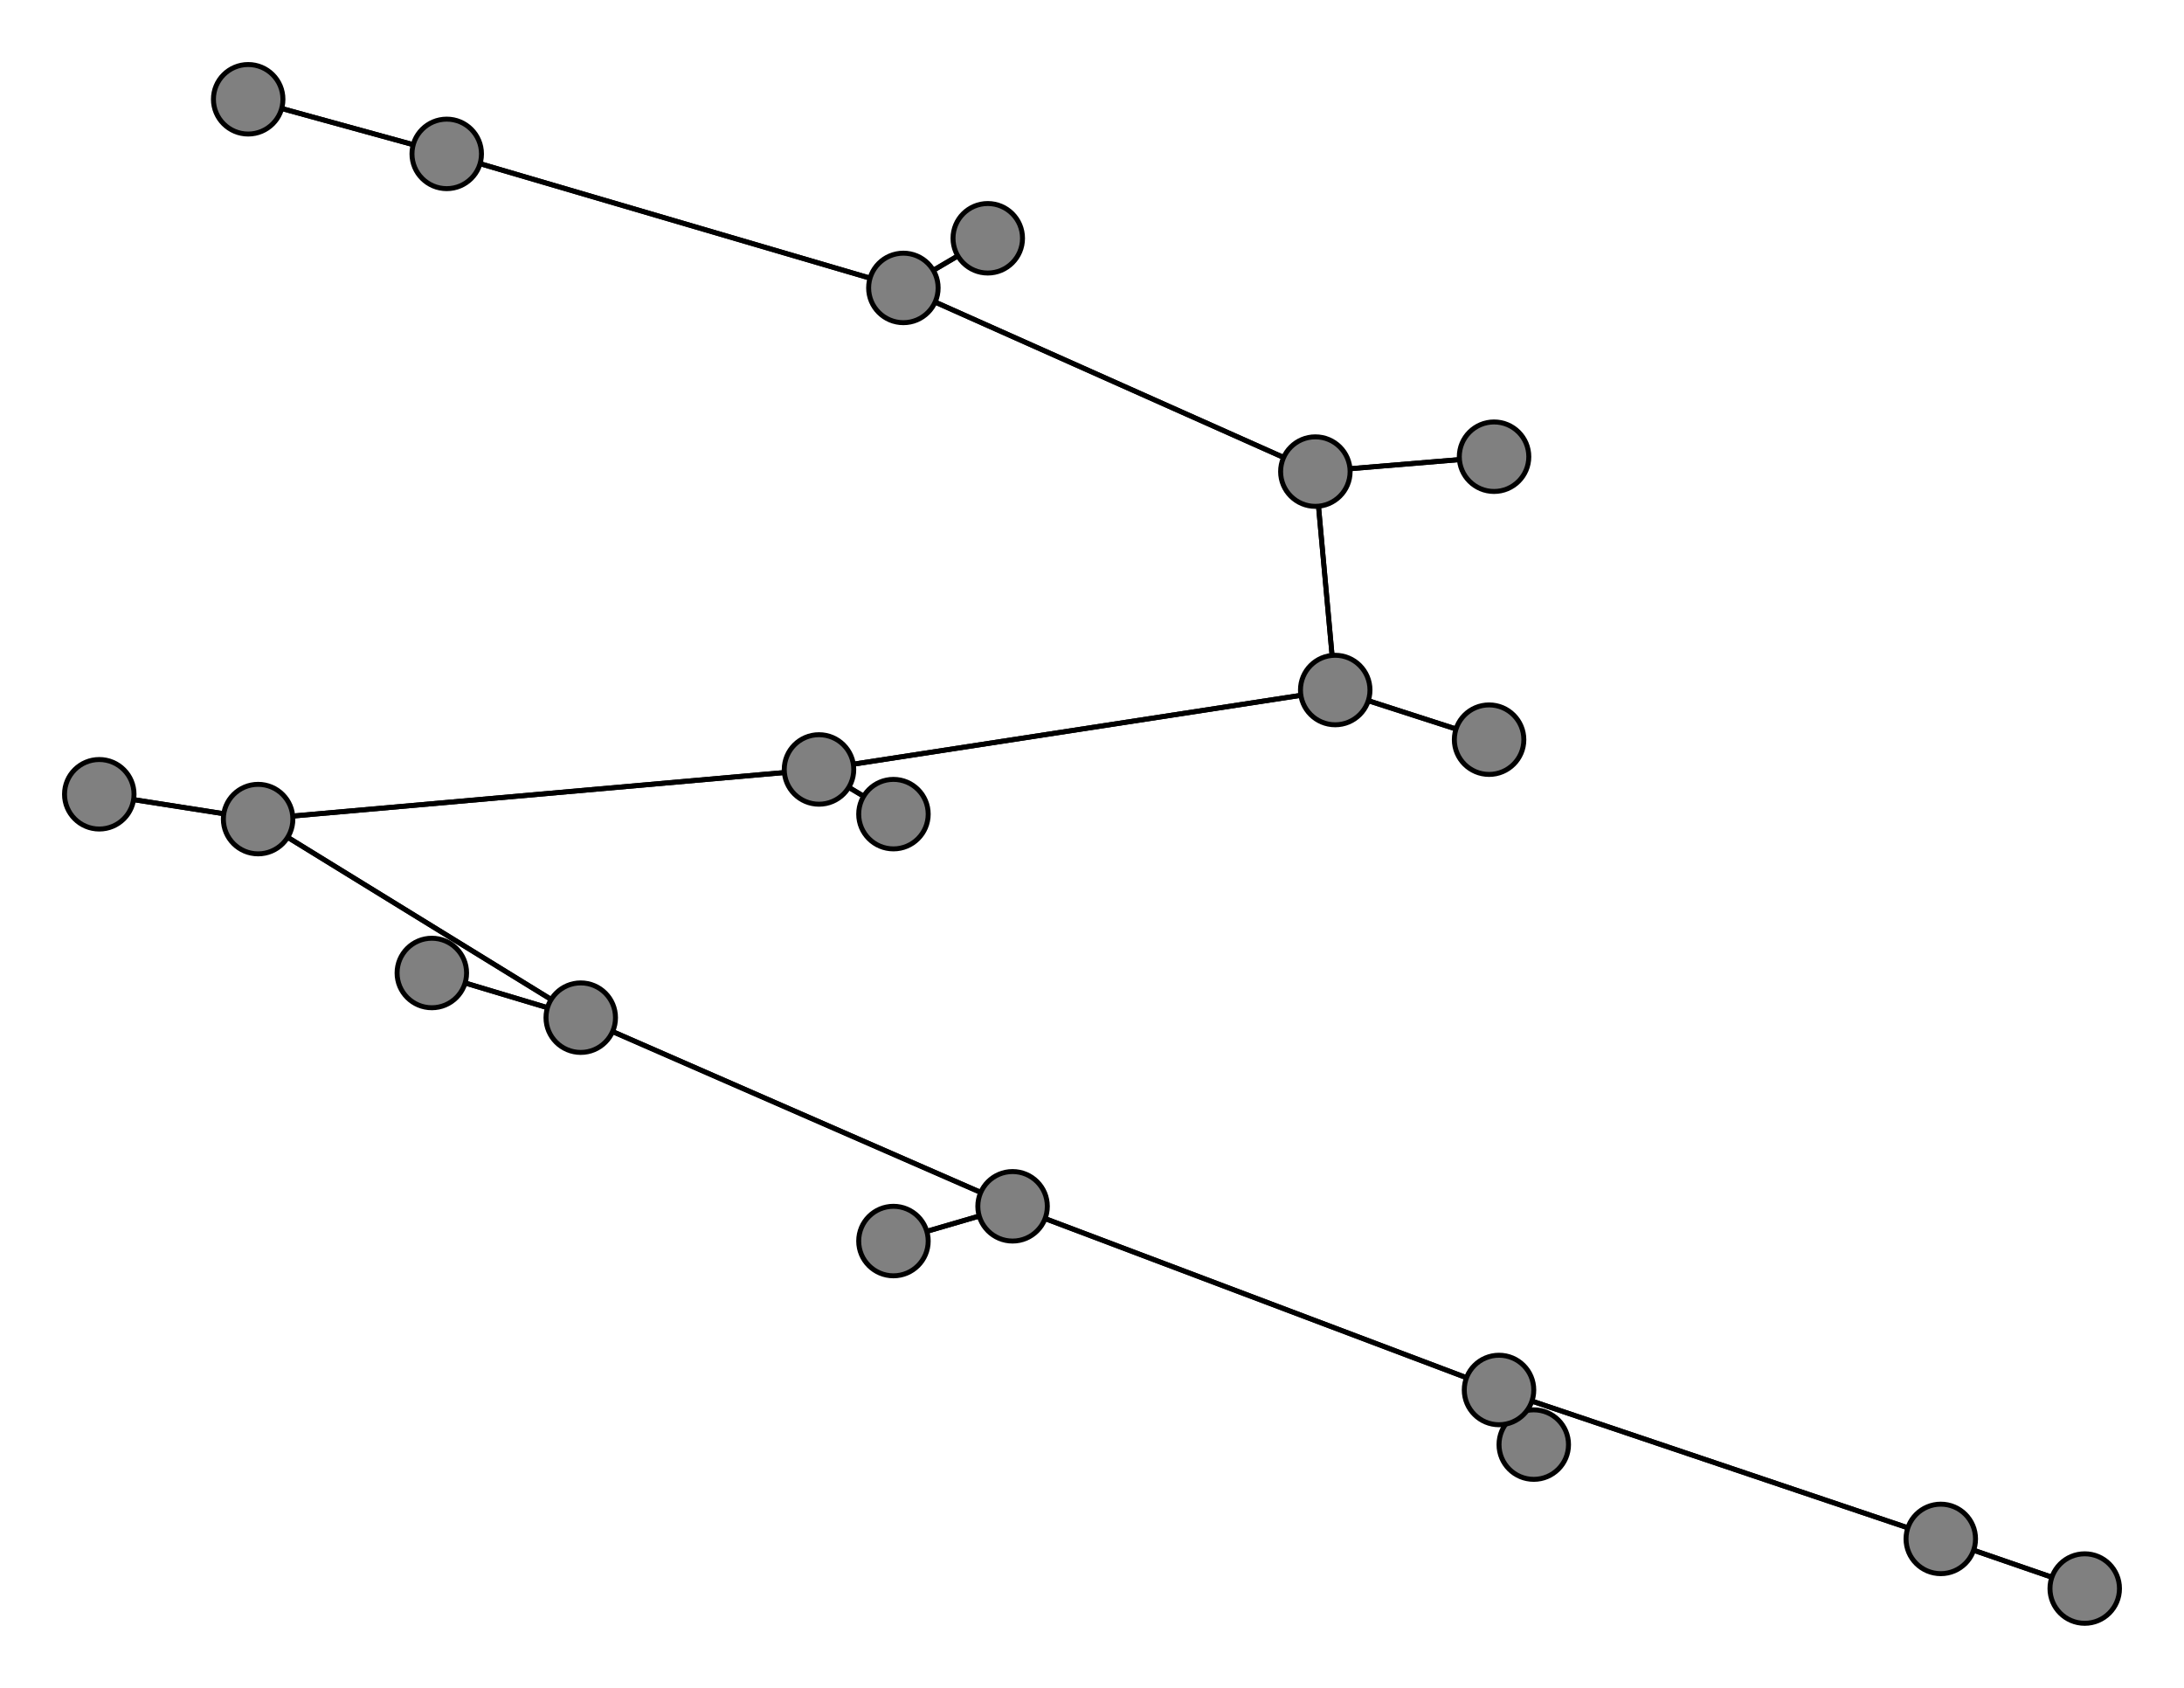 <svg width="440" height="340" xmlns="http://www.w3.org/2000/svg">
<path stroke-width="1" stroke="black" d="M 420 320 391 310"/>
<path stroke-width="1" stroke="black" d="M 165 155 180 164"/>
<path stroke-width="1" stroke="black" d="M 165 155 269 139"/>
<path stroke-width="1" stroke="black" d="M 300 149 269 139"/>
<path stroke-width="1" stroke="black" d="M 269 139 165 155"/>
<path stroke-width="1" stroke="black" d="M 269 139 300 149"/>
<path stroke-width="1" stroke="black" d="M 269 139 265 95"/>
<path stroke-width="1" stroke="black" d="M 301 92 265 95"/>
<path stroke-width="1" stroke="black" d="M 265 95 269 139"/>
<path stroke-width="1" stroke="black" d="M 265 95 301 92"/>
<path stroke-width="1" stroke="black" d="M 265 95 182 58"/>
<path stroke-width="1" stroke="black" d="M 199 48 182 58"/>
<path stroke-width="1" stroke="black" d="M 182 58 265 95"/>
<path stroke-width="1" stroke="black" d="M 182 58 199 48"/>
<path stroke-width="1" stroke="black" d="M 182 58 90 31"/>
<path stroke-width="1" stroke="black" d="M 50 20 90 31"/>
<path stroke-width="1" stroke="black" d="M 165 155 52 165"/>
<path stroke-width="1" stroke="black" d="M 180 164 165 155"/>
<path stroke-width="1" stroke="black" d="M 52 165 165 155"/>
<path stroke-width="1" stroke="black" d="M 52 165 20 160"/>
<path stroke-width="1" stroke="black" d="M 391 310 420 320"/>
<path stroke-width="1" stroke="black" d="M 391 310 302 280"/>
<path stroke-width="1" stroke="black" d="M 309 291 302 280"/>
<path stroke-width="1" stroke="black" d="M 302 280 391 310"/>
<path stroke-width="1" stroke="black" d="M 302 280 309 291"/>
<path stroke-width="1" stroke="black" d="M 302 280 204 243"/>
<path stroke-width="1" stroke="black" d="M 180 250 204 243"/>
<path stroke-width="1" stroke="black" d="M 90 31 182 58"/>
<path stroke-width="1" stroke="black" d="M 204 243 302 280"/>
<path stroke-width="1" stroke="black" d="M 204 243 117 205"/>
<path stroke-width="1" stroke="black" d="M 87 196 117 205"/>
<path stroke-width="1" stroke="black" d="M 117 205 204 243"/>
<path stroke-width="1" stroke="black" d="M 117 205 87 196"/>
<path stroke-width="1" stroke="black" d="M 117 205 52 165"/>
<path stroke-width="1" stroke="black" d="M 20 160 52 165"/>
<path stroke-width="1" stroke="black" d="M 52 165 117 205"/>
<path stroke-width="1" stroke="black" d="M 204 243 180 250"/>
<path stroke-width="1" stroke="black" d="M 90 31 50 20"/>
<circle cx="420" cy="320" r="7.0" style="fill:gray;stroke:black;stroke-width:1.0"/>
<circle cx="391" cy="310" r="7.0" style="fill:gray;stroke:black;stroke-width:1.0"/>
<circle cx="309" cy="291" r="7.0" style="fill:gray;stroke:black;stroke-width:1.0"/>
<circle cx="302" cy="280" r="7.0" style="fill:gray;stroke:black;stroke-width:1.0"/>
<circle cx="180" cy="250" r="7.0" style="fill:gray;stroke:black;stroke-width:1.0"/>
<circle cx="204" cy="243" r="7.0" style="fill:gray;stroke:black;stroke-width:1.0"/>
<circle cx="87" cy="196" r="7.0" style="fill:gray;stroke:black;stroke-width:1.0"/>
<circle cx="117" cy="205" r="7.0" style="fill:gray;stroke:black;stroke-width:1.0"/>
<circle cx="20" cy="160" r="7.0" style="fill:gray;stroke:black;stroke-width:1.0"/>
<circle cx="52" cy="165" r="7.0" style="fill:gray;stroke:black;stroke-width:1.0"/>
<circle cx="180" cy="164" r="7.0" style="fill:gray;stroke:black;stroke-width:1.0"/>
<circle cx="165" cy="155" r="7.0" style="fill:gray;stroke:black;stroke-width:1.0"/>
<circle cx="300" cy="149" r="7.0" style="fill:gray;stroke:black;stroke-width:1.0"/>
<circle cx="269" cy="139" r="7.0" style="fill:gray;stroke:black;stroke-width:1.0"/>
<circle cx="301" cy="92" r="7.0" style="fill:gray;stroke:black;stroke-width:1.0"/>
<circle cx="265" cy="95" r="7.0" style="fill:gray;stroke:black;stroke-width:1.0"/>
<circle cx="199" cy="48" r="7.0" style="fill:gray;stroke:black;stroke-width:1.0"/>
<circle cx="182" cy="58" r="7.0" style="fill:gray;stroke:black;stroke-width:1.0"/>
<circle cx="50" cy="20" r="7.0" style="fill:gray;stroke:black;stroke-width:1.0"/>
<circle cx="90" cy="31" r="7.0" style="fill:gray;stroke:black;stroke-width:1.0"/>
</svg>
